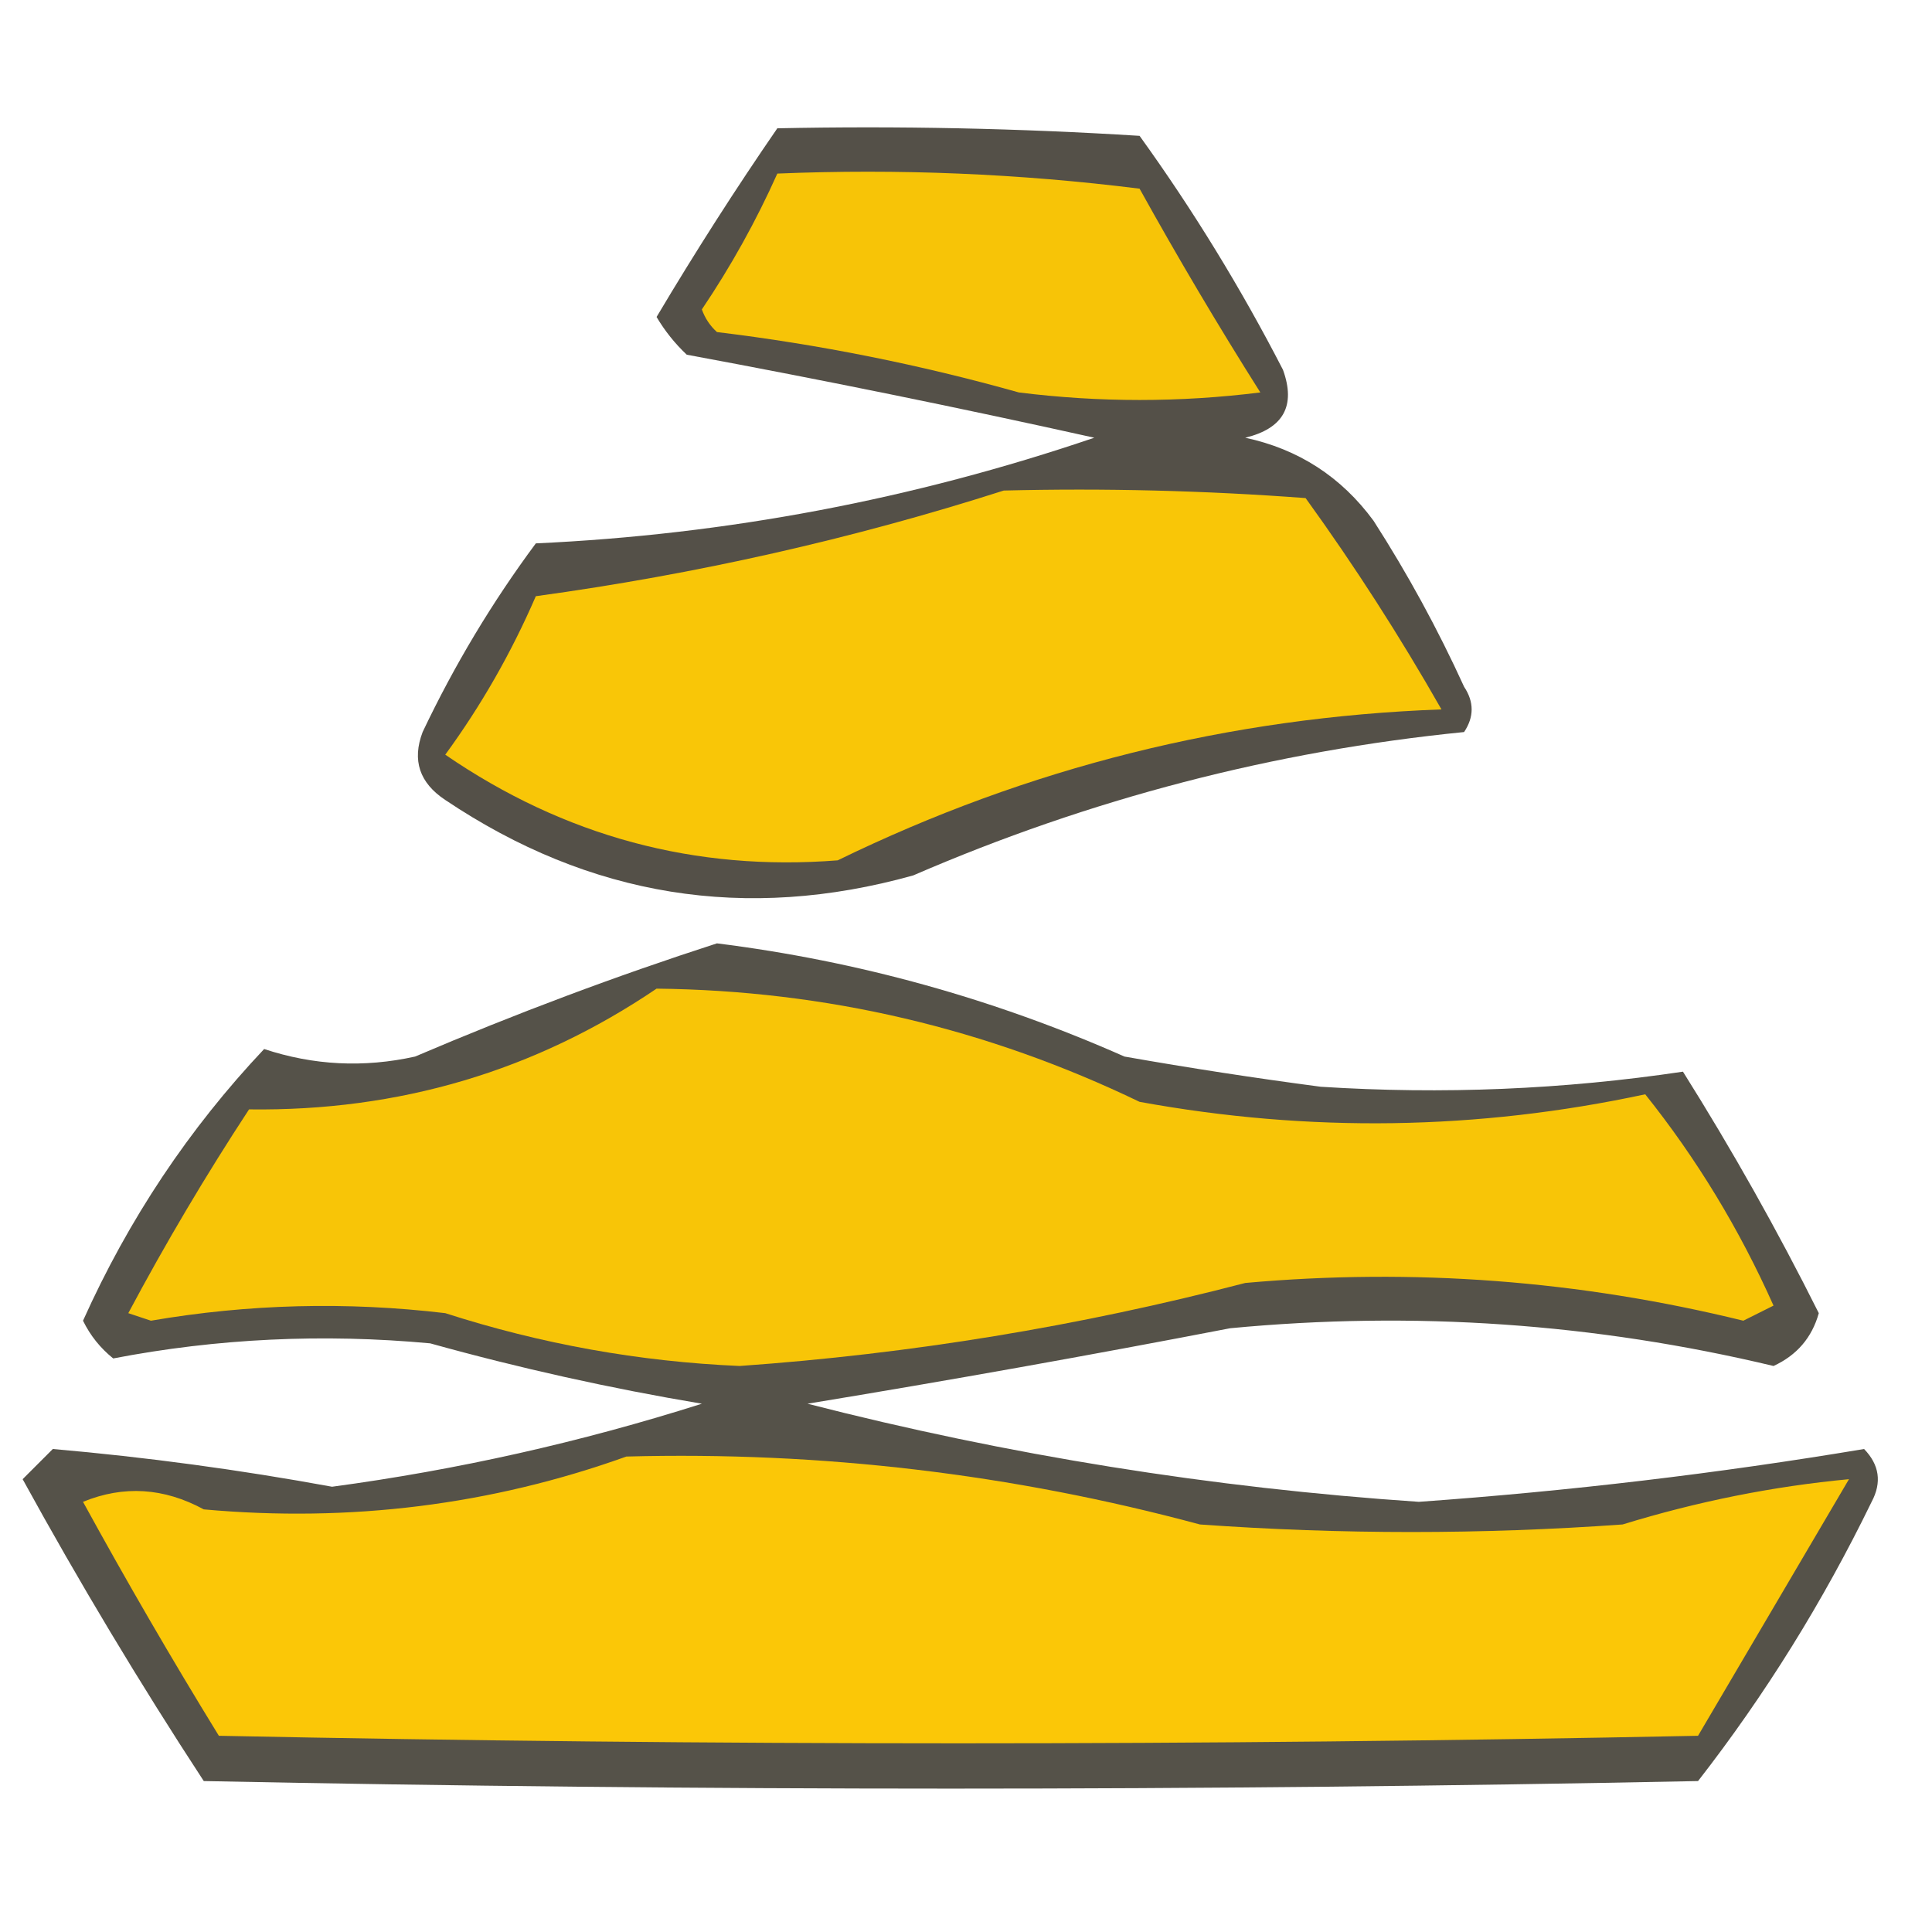 <?xml version="1.0" encoding="UTF-8"?>
<!DOCTYPE svg PUBLIC "-//W3C//DTD SVG 1.1//EN" "http://www.w3.org/Graphics/SVG/1.1/DTD/svg11.dtd">
<svg xmlns="http://www.w3.org/2000/svg" version="1.1" width="100%" height="100%" viewBox="0 0 128 128" style="shape-rendering:geometricPrecision; text-rendering:geometricPrecision; image-rendering:optimizeQuality; fill-rule:evenodd; clip-rule:evenodd" xmlns:xlink="http://www.w3.org/1999/xlink">
<g><path style="opacity:0.722" fill="#120d02" d="M 51.5,8.5 C 59.507,8.334 67.507,8.5 75.5,9C 79.043,13.916 82.21,19.083 85,24.5C 85.865,26.888 85.032,28.388 82.5,29C 86.028,29.757 88.862,31.591 91,34.5C 93.254,38.007 95.254,41.673 97,45.5C 97.667,46.5 97.667,47.5 97,48.5C 84.385,49.759 72.218,52.926 60.5,58C 49.413,61.095 39.079,59.428 29.5,53C 27.789,51.867 27.289,50.367 28,48.5C 30.102,44.071 32.602,39.905 35.5,36C 48.16,35.419 60.494,33.085 72.5,29C 63.52,27.004 54.52,25.171 45.5,23.5C 44.713,22.758 44.047,21.925 43.5,21C 46.066,16.684 48.733,12.517 51.5,8.5 Z"/></g>
<g><path style="opacity:1" fill="#f7c407" d="M 51.5,11.5 C 59.528,11.169 67.528,11.502 75.5,12.5C 78.041,17.082 80.707,21.582 83.5,26C 78.167,26.667 72.833,26.667 67.5,26C 60.935,24.154 54.269,22.82 47.5,22C 47.043,21.586 46.709,21.086 46.5,20.5C 48.432,17.634 50.099,14.634 51.5,11.5 Z"/></g>
<g><path style="opacity:1" fill="#f9c607" d="M 66.5,32.5 C 73.175,32.334 79.842,32.5 86.5,33C 89.749,37.497 92.749,42.163 95.5,47C 81.453,47.512 68.119,50.845 55.5,57C 46.054,57.743 37.387,55.41 29.5,50C 31.879,46.744 33.879,43.244 35.5,39.5C 46.155,38.039 56.488,35.705 66.5,32.5 Z"/></g>
<g><path style="opacity:0.717" fill="#130e02" d="M 47.5,62.5 C 56.848,63.671 65.848,66.171 74.5,70C 78.819,70.76 83.152,71.427 87.5,72C 95.575,72.517 103.575,72.184 111.5,71C 114.76,76.187 117.76,81.521 120.5,87C 120.046,88.622 119.046,89.788 117.5,90.5C 105.67,87.673 93.67,86.84 81.5,88C 72.189,89.796 62.855,91.462 53.5,93C 66.778,96.407 80.278,98.574 94,99.5C 103.944,98.792 113.777,97.626 123.5,96C 124.517,97.049 124.684,98.216 124,99.5C 120.779,106.123 116.945,112.289 112.5,118C 79.5,118.667 46.5,118.667 13.5,118C 9.248,111.499 5.248,104.832 1.5,98C 2.167,97.333 2.833,96.667 3.5,96C 9.699,96.541 15.865,97.374 22,98.5C 30.295,97.385 38.462,95.552 46.5,93C 40.432,91.983 34.432,90.65 28.5,89C 21.387,88.343 14.387,88.676 7.5,90C 6.643,89.311 5.977,88.478 5.5,87.5C 8.521,80.775 12.521,74.775 17.5,69.5C 20.773,70.585 24.106,70.752 27.5,70C 34.159,67.157 40.826,64.657 47.5,62.5 Z"/></g>
<g><path style="opacity:1" fill="#f8c507" d="M 43.5,65.5 C 54.706,65.623 65.373,68.123 75.5,73C 86.735,75.05 97.901,74.883 109,72.5C 112.401,76.754 115.234,81.42 117.5,86.5C 116.833,86.833 116.167,87.167 115.5,87.5C 104.64,84.832 93.64,83.999 82.5,85C 71.498,87.867 60.331,89.701 49,90.5C 42.347,90.212 35.847,89.045 29.5,87C 22.962,86.225 16.462,86.391 10,87.5C 9.5,87.333 9,87.167 8.5,87C 10.967,82.37 13.634,77.87 16.5,73.5C 26.433,73.63 35.433,70.963 43.5,65.5 Z"/></g>
<g><path style="opacity:1" fill="#fbc707" d="M 41.5,96.5 C 54.409,96.153 67.075,97.653 79.5,101C 88.833,101.667 98.167,101.667 107.5,101C 112.463,99.474 117.463,98.474 122.5,98C 119.167,103.667 115.833,109.333 112.5,115C 79.833,115.667 47.167,115.667 14.5,115C 11.374,109.915 8.374,104.749 5.5,99.5C 8.19,98.398 10.857,98.564 13.5,100C 23.206,100.878 32.54,99.711 41.5,96.5 Z"/></g>
</svg>
